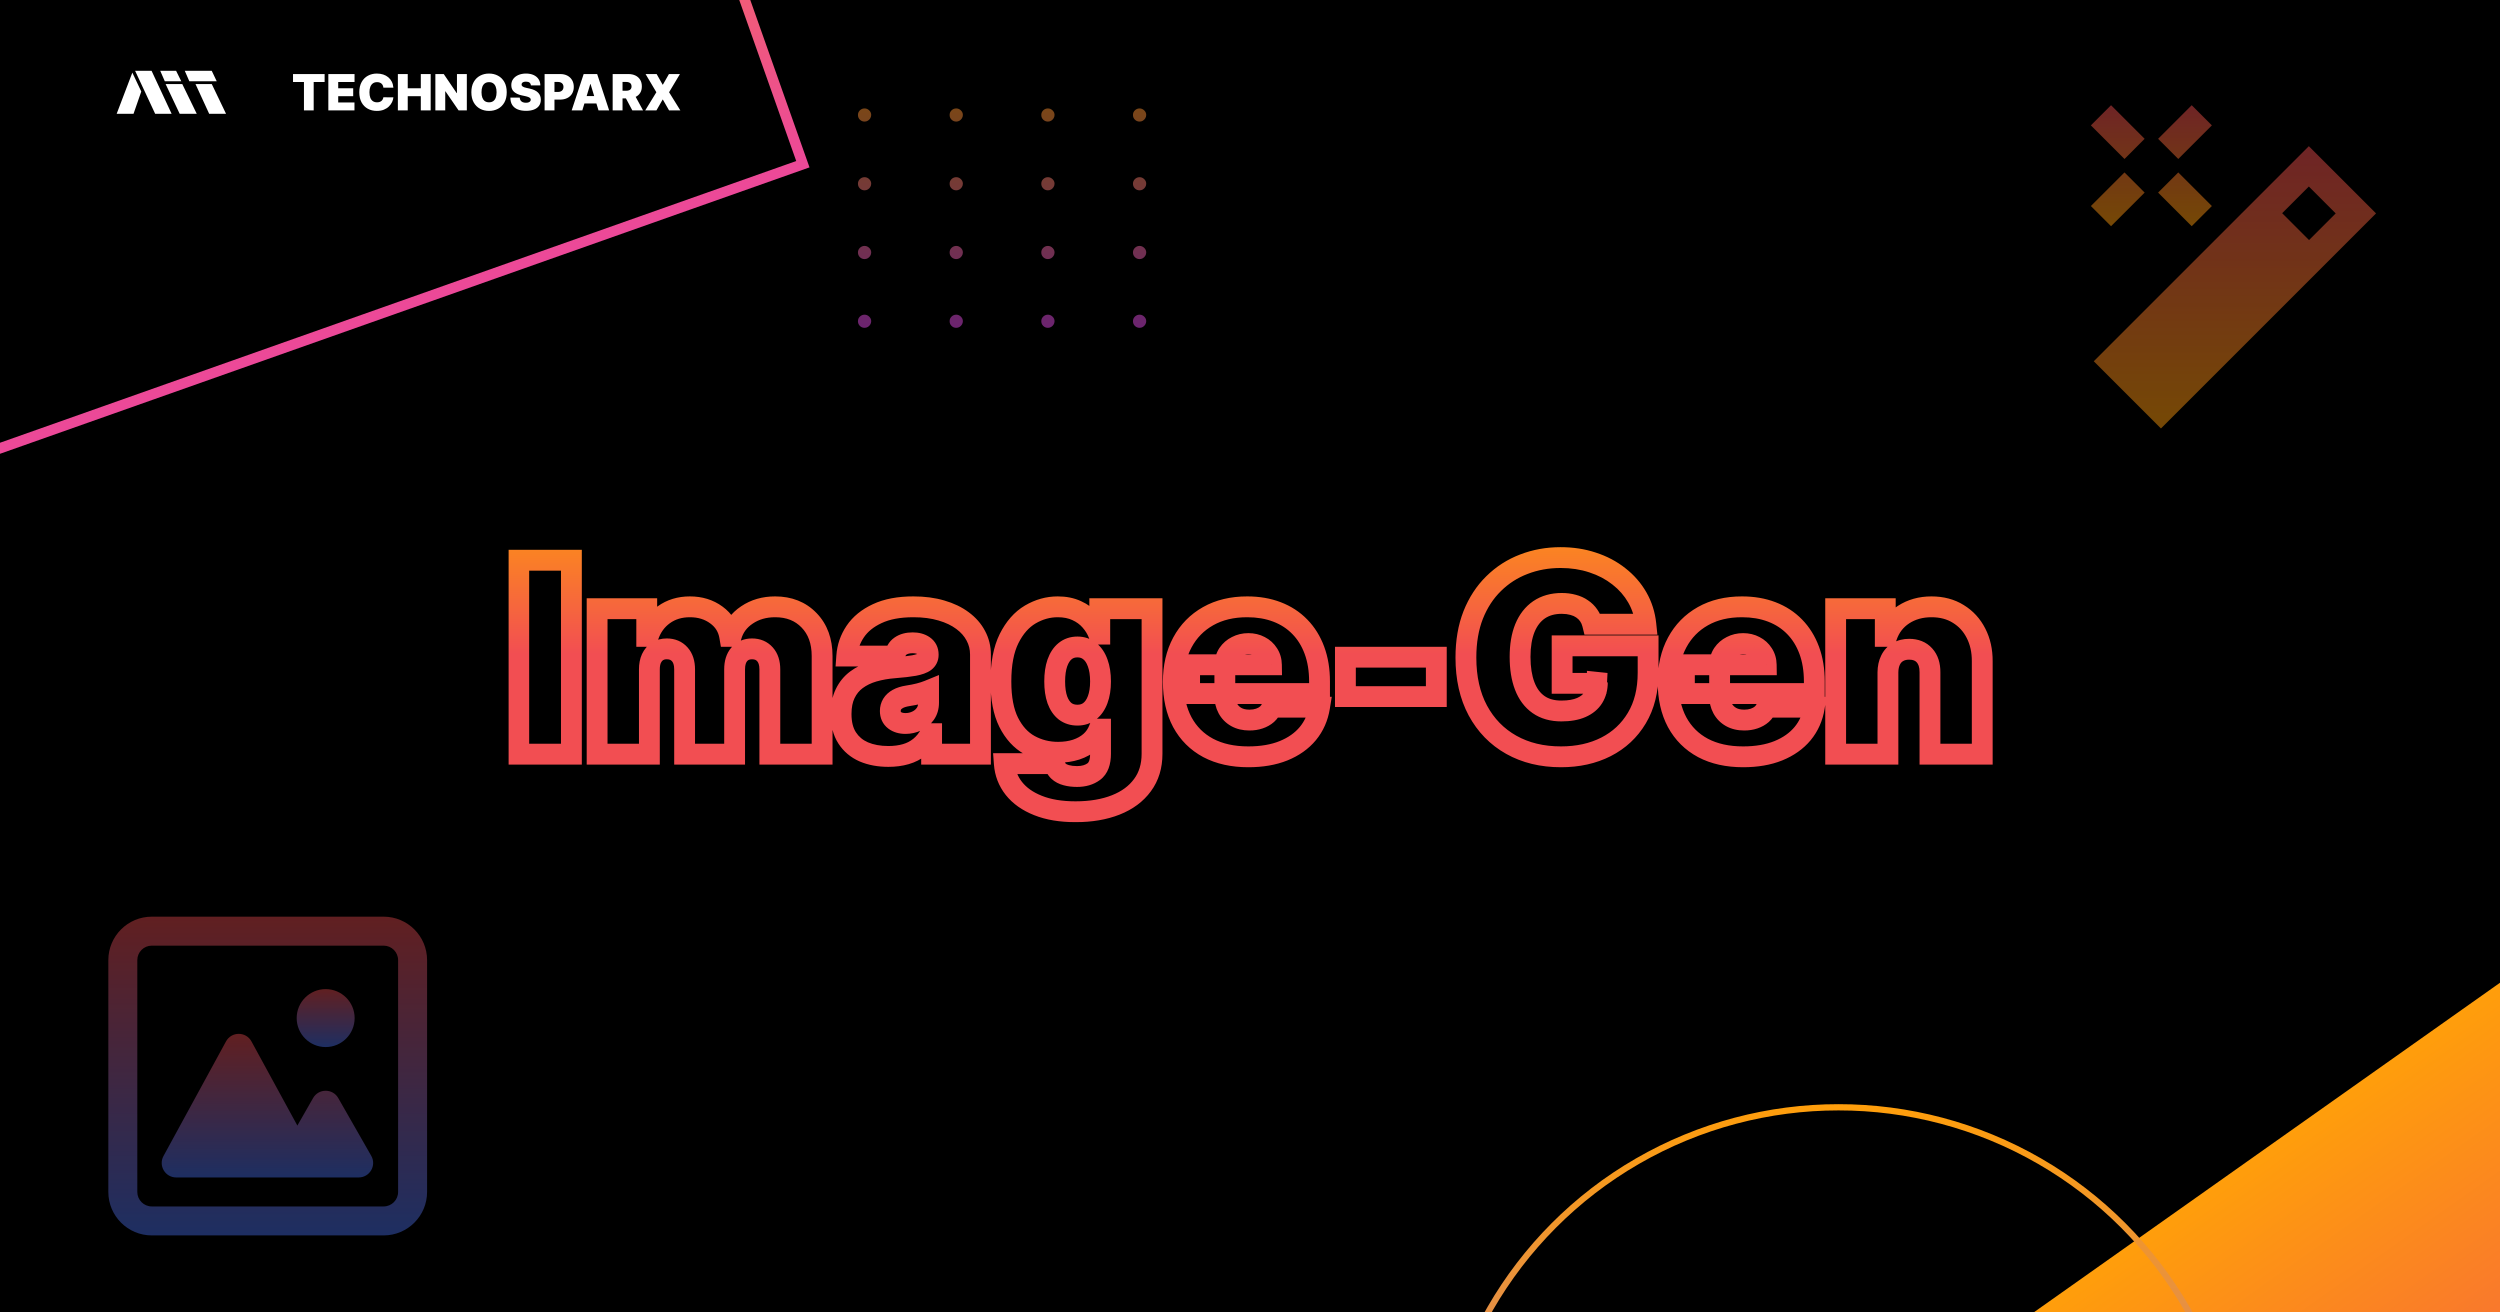 <svg width="1200" height="630" viewBox="0 0 1200 630" fill="none" xmlns="http://www.w3.org/2000/svg">
<rect x="0" y="0" width="1200" height="630" fill="#333333" stroke="none"/>
<g clip-path="url(#clip0_148_436)">
<rect width="1200" height="630" fill="black"/>
<rect x="-427.809" y="-32.484" width="729.486" height="376.173" transform="rotate(-19.485 -427.809 -32.484)" stroke="url(#paint0_linear_148_436)" stroke-width="5"/>
<rect x="883" y="695.827" width="580" height="273.616" transform="rotate(-35.26 883 695.827)" fill="url(#paint1_linear_148_436)"/>
<circle cx="882.5" cy="724.5" r="193" stroke="url(#paint2_linear_148_436)" stroke-width="3"/>
<path opacity="0.49" d="M415 58.364C414.121 58.364 413.367 58.057 412.739 57.443C412.117 56.822 411.811 56.068 411.818 55.182C411.811 54.318 412.117 53.58 412.739 52.966C413.367 52.352 414.121 52.045 415 52.045C415.833 52.045 416.568 52.352 417.205 52.966C417.848 53.58 418.174 54.318 418.182 55.182C418.174 55.773 418.019 56.311 417.716 56.795C417.42 57.273 417.034 57.655 416.557 57.943C416.08 58.224 415.561 58.364 415 58.364ZM459.003 58.364C458.124 58.364 457.37 58.057 456.741 57.443C456.12 56.822 455.813 56.068 455.821 55.182C455.813 54.318 456.12 53.58 456.741 52.966C457.37 52.352 458.124 52.045 459.003 52.045C459.836 52.045 460.571 52.352 461.207 52.966C461.851 53.58 462.177 54.318 462.184 55.182C462.177 55.773 462.021 56.311 461.718 56.795C461.423 57.273 461.037 57.655 460.559 57.943C460.082 58.224 459.563 58.364 459.003 58.364ZM503.005 58.364C502.126 58.364 501.372 58.057 500.744 57.443C500.122 56.822 499.816 56.068 499.823 55.182C499.816 54.318 500.122 53.58 500.744 52.966C501.372 52.352 502.126 52.045 503.005 52.045C503.838 52.045 504.573 52.352 505.21 52.966C505.853 53.58 506.179 54.318 506.187 55.182C506.179 55.773 506.024 56.311 505.721 56.795C505.425 57.273 505.039 57.655 504.562 57.943C504.085 58.224 503.566 58.364 503.005 58.364ZM547.008 58.364C546.129 58.364 545.375 58.057 544.746 57.443C544.125 56.822 543.818 56.068 543.826 55.182C543.818 54.318 544.125 53.58 544.746 52.966C545.375 52.352 546.129 52.045 547.008 52.045C547.841 52.045 548.576 52.352 549.212 52.966C549.856 53.58 550.182 54.318 550.189 55.182C550.182 55.773 550.026 56.311 549.723 56.795C549.428 57.273 549.042 57.655 548.564 57.943C548.087 58.224 547.568 58.364 547.008 58.364ZM415 91.364C414.121 91.364 413.367 91.057 412.739 90.443C412.117 89.822 411.811 89.068 411.818 88.182C411.811 87.318 412.117 86.579 412.739 85.966C413.367 85.352 414.121 85.046 415 85.046C415.833 85.046 416.568 85.352 417.205 85.966C417.848 86.579 418.174 87.318 418.182 88.182C418.174 88.773 418.019 89.311 417.716 89.796C417.42 90.273 417.034 90.655 416.557 90.943C416.08 91.224 415.561 91.364 415 91.364ZM459.003 91.364C458.124 91.364 457.37 91.057 456.741 90.443C456.12 89.822 455.813 89.068 455.821 88.182C455.813 87.318 456.12 86.579 456.741 85.966C457.37 85.352 458.124 85.046 459.003 85.046C459.836 85.046 460.571 85.352 461.207 85.966C461.851 86.579 462.177 87.318 462.184 88.182C462.177 88.773 462.021 89.311 461.718 89.796C461.423 90.273 461.037 90.655 460.559 90.943C460.082 91.224 459.563 91.364 459.003 91.364ZM503.005 91.364C502.126 91.364 501.372 91.057 500.744 90.443C500.122 89.822 499.816 89.068 499.823 88.182C499.816 87.318 500.122 86.579 500.744 85.966C501.372 85.352 502.126 85.046 503.005 85.046C503.838 85.046 504.573 85.352 505.21 85.966C505.853 86.579 506.179 87.318 506.187 88.182C506.179 88.773 506.024 89.311 505.721 89.796C505.425 90.273 505.039 90.655 504.562 90.943C504.085 91.224 503.566 91.364 503.005 91.364ZM547.008 91.364C546.129 91.364 545.375 91.057 544.746 90.443C544.125 89.822 543.818 89.068 543.826 88.182C543.818 87.318 544.125 86.579 544.746 85.966C545.375 85.352 546.129 85.046 547.008 85.046C547.841 85.046 548.576 85.352 549.212 85.966C549.856 86.579 550.182 87.318 550.189 88.182C550.182 88.773 550.026 89.311 549.723 89.796C549.428 90.273 549.042 90.655 548.564 90.943C548.087 91.224 547.568 91.364 547.008 91.364ZM415 124.364C414.121 124.364 413.367 124.057 412.739 123.443C412.117 122.822 411.811 122.068 411.818 121.182C411.811 120.318 412.117 119.58 412.739 118.966C413.367 118.352 414.121 118.045 415 118.045C415.833 118.045 416.568 118.352 417.205 118.966C417.848 119.58 418.174 120.318 418.182 121.182C418.174 121.773 418.019 122.311 417.716 122.795C417.42 123.273 417.034 123.655 416.557 123.943C416.08 124.223 415.561 124.364 415 124.364ZM459.003 124.364C458.124 124.364 457.37 124.057 456.741 123.443C456.12 122.822 455.813 122.068 455.821 121.182C455.813 120.318 456.12 119.58 456.741 118.966C457.37 118.352 458.124 118.045 459.003 118.045C459.836 118.045 460.571 118.352 461.207 118.966C461.851 119.58 462.177 120.318 462.184 121.182C462.177 121.773 462.021 122.311 461.718 122.795C461.423 123.273 461.037 123.655 460.559 123.943C460.082 124.223 459.563 124.364 459.003 124.364ZM503.005 124.364C502.126 124.364 501.372 124.057 500.744 123.443C500.122 122.822 499.816 122.068 499.823 121.182C499.816 120.318 500.122 119.58 500.744 118.966C501.372 118.352 502.126 118.045 503.005 118.045C503.838 118.045 504.573 118.352 505.21 118.966C505.853 119.58 506.179 120.318 506.187 121.182C506.179 121.773 506.024 122.311 505.721 122.795C505.425 123.273 505.039 123.655 504.562 123.943C504.085 124.223 503.566 124.364 503.005 124.364ZM547.008 124.364C546.129 124.364 545.375 124.057 544.746 123.443C544.125 122.822 543.818 122.068 543.826 121.182C543.818 120.318 544.125 119.58 544.746 118.966C545.375 118.352 546.129 118.045 547.008 118.045C547.841 118.045 548.576 118.352 549.212 118.966C549.856 119.58 550.182 120.318 550.189 121.182C550.182 121.773 550.026 122.311 549.723 122.795C549.428 123.273 549.042 123.655 548.564 123.943C548.087 124.223 547.568 124.364 547.008 124.364ZM415 157.364C414.121 157.364 413.367 157.057 412.739 156.443C412.117 155.822 411.811 155.068 411.818 154.182C411.811 153.318 412.117 152.58 412.739 151.966C413.367 151.352 414.121 151.045 415 151.045C415.833 151.045 416.568 151.352 417.205 151.966C417.848 152.58 418.174 153.318 418.182 154.182C418.174 154.773 418.019 155.311 417.716 155.795C417.42 156.273 417.034 156.655 416.557 156.943C416.08 157.223 415.561 157.364 415 157.364ZM459.003 157.364C458.124 157.364 457.37 157.057 456.741 156.443C456.12 155.822 455.813 155.068 455.821 154.182C455.813 153.318 456.12 152.58 456.741 151.966C457.37 151.352 458.124 151.045 459.003 151.045C459.836 151.045 460.571 151.352 461.207 151.966C461.851 152.58 462.177 153.318 462.184 154.182C462.177 154.773 462.021 155.311 461.718 155.795C461.423 156.273 461.037 156.655 460.559 156.943C460.082 157.223 459.563 157.364 459.003 157.364ZM503.005 157.364C502.126 157.364 501.372 157.057 500.744 156.443C500.122 155.822 499.816 155.068 499.823 154.182C499.816 153.318 500.122 152.58 500.744 151.966C501.372 151.352 502.126 151.045 503.005 151.045C503.838 151.045 504.573 151.352 505.21 151.966C505.853 152.58 506.179 153.318 506.187 154.182C506.179 154.773 506.024 155.311 505.721 155.795C505.425 156.273 505.039 156.655 504.562 156.943C504.085 157.223 503.566 157.364 503.005 157.364ZM547.008 157.364C546.129 157.364 545.375 157.057 544.746 156.443C544.125 155.822 543.818 155.068 543.826 154.182C543.818 153.318 544.125 152.58 544.746 151.966C545.375 151.352 546.129 151.045 547.008 151.045C547.841 151.045 548.576 151.352 549.212 151.966C549.856 152.58 550.182 153.318 550.189 154.182C550.182 154.773 550.026 155.311 549.723 155.795C549.428 156.273 549.042 156.655 548.564 156.943C548.087 157.223 547.568 157.364 547.008 157.364Z" fill="url(#paint3_linear_148_436)"/>
<mask id="path-5-outside-1_148_436" maskUnits="userSpaceOnUse" x="244" y="262" width="713" height="133" fill="black">
<rect fill="white" x="244" y="262" width="713" height="133"/>
<path d="M274.273 268.909V362H249V268.909H274.273ZM286.614 362V292.182H310.432V305.455H311.159C312.614 301.091 315.098 297.636 318.614 295.091C322.129 292.545 326.311 291.273 331.159 291.273C336.068 291.273 340.295 292.576 343.841 295.182C347.386 297.758 349.523 301.182 350.25 305.455H350.977C352.159 301.182 354.674 297.758 358.523 295.182C362.371 292.576 366.886 291.273 372.068 291.273C378.765 291.273 384.189 293.424 388.341 297.727C392.523 302.03 394.614 307.758 394.614 314.909V362H369.523V321.273C369.523 318.212 368.75 315.818 367.205 314.091C365.659 312.333 363.583 311.455 360.977 311.455C358.402 311.455 356.356 312.333 354.841 314.091C353.356 315.818 352.614 318.212 352.614 321.273V362H328.614V321.273C328.614 318.212 327.841 315.818 326.295 314.091C324.75 312.333 322.674 311.455 320.068 311.455C318.341 311.455 316.856 311.848 315.614 312.636C314.371 313.424 313.402 314.561 312.705 316.045C312.038 317.5 311.705 319.242 311.705 321.273V362H286.614ZM426.443 363.091C421.989 363.091 418.049 362.364 414.625 360.909C411.231 359.424 408.564 357.182 406.625 354.182C404.686 351.182 403.716 347.364 403.716 342.727C403.716 338.909 404.367 335.652 405.67 332.955C406.973 330.227 408.792 328 411.125 326.273C413.458 324.545 416.17 323.227 419.261 322.318C422.383 321.409 425.746 320.818 429.352 320.545C433.261 320.242 436.398 319.879 438.761 319.455C441.155 319 442.883 318.379 443.943 317.591C445.004 316.773 445.534 315.697 445.534 314.364V314.182C445.534 312.364 444.837 310.97 443.443 310C442.049 309.03 440.261 308.545 438.08 308.545C435.686 308.545 433.731 309.076 432.216 310.136C430.731 311.167 429.837 312.758 429.534 314.909H406.443C406.746 310.667 408.095 306.758 410.489 303.182C412.913 299.576 416.443 296.697 421.08 294.545C425.716 292.364 431.504 291.273 438.443 291.273C443.443 291.273 447.928 291.864 451.898 293.045C455.867 294.197 459.246 295.818 462.034 297.909C464.822 299.97 466.943 302.394 468.398 305.182C469.883 307.939 470.625 310.939 470.625 314.182V362H447.17V352.182H446.625C445.231 354.788 443.534 356.894 441.534 358.5C439.564 360.106 437.307 361.273 434.761 362C432.246 362.727 429.473 363.091 426.443 363.091ZM434.625 347.273C436.534 347.273 438.322 346.879 439.989 346.091C441.686 345.303 443.064 344.167 444.125 342.682C445.186 341.197 445.716 339.394 445.716 337.273V331.455C445.049 331.727 444.337 331.985 443.58 332.227C442.852 332.47 442.064 332.697 441.216 332.909C440.398 333.121 439.519 333.318 438.58 333.5C437.67 333.682 436.716 333.848 435.716 334C433.777 334.303 432.186 334.803 430.943 335.5C429.731 336.167 428.822 337 428.216 338C427.64 338.97 427.352 340.061 427.352 341.273C427.352 343.212 428.034 344.697 429.398 345.727C430.761 346.758 432.504 347.273 434.625 347.273ZM516.25 389.636C509.25 389.636 503.25 388.636 498.25 386.636C493.28 384.667 489.417 381.939 486.659 378.455C483.932 375 482.402 371.03 482.068 366.545H506.25C506.492 368.03 507.098 369.227 508.068 370.136C509.038 371.045 510.28 371.697 511.795 372.091C513.341 372.515 515.068 372.727 516.977 372.727C520.22 372.727 522.902 371.939 525.023 370.364C527.174 368.788 528.25 365.939 528.25 361.818V350H527.523C526.614 352.364 525.22 354.379 523.341 356.045C521.462 357.682 519.205 358.939 516.568 359.818C513.932 360.667 511.038 361.091 507.886 361.091C502.917 361.091 498.341 359.939 494.159 357.636C490.008 355.333 486.674 351.682 484.159 346.682C481.674 341.682 480.432 335.152 480.432 327.091C480.432 318.667 481.735 311.818 484.341 306.545C486.977 301.273 490.371 297.409 494.523 294.955C498.705 292.5 503.098 291.273 507.705 291.273C511.159 291.273 514.189 291.879 516.795 293.091C519.402 294.273 521.583 295.864 523.341 297.864C525.098 299.833 526.432 302 527.341 304.364H527.886V292.182H552.977V361.818C552.977 367.727 551.447 372.742 548.386 376.864C545.356 381.015 541.083 384.182 535.568 386.364C530.053 388.545 523.614 389.636 516.25 389.636ZM517.159 343.273C519.462 343.273 521.432 342.636 523.068 341.364C524.735 340.061 526.008 338.212 526.886 335.818C527.795 333.394 528.25 330.485 528.25 327.091C528.25 323.636 527.795 320.682 526.886 318.227C526.008 315.742 524.735 313.848 523.068 312.545C521.432 311.212 519.462 310.545 517.159 310.545C514.856 310.545 512.886 311.212 511.25 312.545C509.644 313.848 508.402 315.742 507.523 318.227C506.674 320.682 506.25 323.636 506.25 327.091C506.25 330.545 506.674 333.485 507.523 335.909C508.402 338.303 509.644 340.136 511.25 341.409C512.886 342.652 514.856 343.273 517.159 343.273ZM599.193 363.273C591.739 363.273 585.314 361.848 579.92 359C574.557 356.121 570.42 352 567.511 346.636C564.633 341.242 563.193 334.788 563.193 327.273C563.193 320.061 564.648 313.758 567.557 308.364C570.466 302.97 574.572 298.773 579.875 295.773C585.178 292.773 591.436 291.273 598.648 291.273C603.92 291.273 608.693 292.091 612.966 293.727C617.239 295.364 620.89 297.742 623.92 300.864C626.951 303.955 629.284 307.712 630.92 312.136C632.557 316.561 633.375 321.545 633.375 327.091V332.909H571.011V319.091H610.284C610.254 317.091 609.739 315.333 608.739 313.818C607.769 312.273 606.451 311.076 604.784 310.227C603.148 309.348 601.284 308.909 599.193 308.909C597.163 308.909 595.299 309.348 593.602 310.227C591.905 311.076 590.542 312.258 589.511 313.773C588.511 315.288 587.981 317.061 587.92 319.091V334C587.92 336.242 588.39 338.242 589.33 340C590.269 341.758 591.617 343.136 593.375 344.136C595.133 345.136 597.254 345.636 599.739 345.636C601.466 345.636 603.042 345.394 604.466 344.909C605.92 344.424 607.163 343.727 608.193 342.818C609.223 341.879 609.981 340.758 610.466 339.455H633.375C632.587 344.303 630.723 348.515 627.784 352.091C624.845 355.636 620.951 358.394 616.102 360.364C611.284 362.303 605.648 363.273 599.193 363.273ZM689.432 315.455V334.364H645.795V315.455H689.432ZM764.455 299.636C764.061 298.03 763.439 296.621 762.591 295.409C761.742 294.167 760.682 293.121 759.409 292.273C758.167 291.394 756.712 290.742 755.045 290.318C753.409 289.864 751.606 289.636 749.636 289.636C745.394 289.636 741.773 290.652 738.773 292.682C735.803 294.712 733.53 297.636 731.955 301.455C730.409 305.273 729.636 309.879 729.636 315.273C729.636 320.727 730.379 325.394 731.864 329.273C733.348 333.152 735.561 336.121 738.5 338.182C741.439 340.242 745.091 341.273 749.455 341.273C753.303 341.273 756.5 340.712 759.045 339.591C761.621 338.47 763.545 336.879 764.818 334.818C766.091 332.758 766.727 330.333 766.727 327.545L771.091 328H749.818V310H791.091V322.909C791.091 331.394 789.288 338.652 785.682 344.682C782.106 350.682 777.167 355.288 770.864 358.5C764.591 361.682 757.394 363.273 749.273 363.273C740.212 363.273 732.258 361.348 725.409 357.5C718.561 353.652 713.212 348.167 709.364 341.045C705.545 333.924 703.636 325.455 703.636 315.636C703.636 307.939 704.803 301.121 707.136 295.182C709.5 289.242 712.773 284.227 716.955 280.136C721.136 276.015 725.97 272.909 731.455 270.818C736.939 268.697 742.818 267.636 749.091 267.636C754.606 267.636 759.727 268.424 764.455 270C769.212 271.545 773.409 273.758 777.045 276.636C780.712 279.485 783.667 282.864 785.909 286.773C788.152 290.682 789.515 294.97 790 299.636H764.455ZM836.693 363.273C829.239 363.273 822.814 361.848 817.42 359C812.057 356.121 807.92 352 805.011 346.636C802.133 341.242 800.693 334.788 800.693 327.273C800.693 320.061 802.148 313.758 805.057 308.364C807.966 302.97 812.072 298.773 817.375 295.773C822.678 292.773 828.936 291.273 836.148 291.273C841.42 291.273 846.193 292.091 850.466 293.727C854.739 295.364 858.39 297.742 861.42 300.864C864.451 303.955 866.784 307.712 868.42 312.136C870.057 316.561 870.875 321.545 870.875 327.091V332.909H808.511V319.091H847.784C847.754 317.091 847.239 315.333 846.239 313.818C845.269 312.273 843.951 311.076 842.284 310.227C840.648 309.348 838.784 308.909 836.693 308.909C834.663 308.909 832.799 309.348 831.102 310.227C829.405 311.076 828.042 312.258 827.011 313.773C826.011 315.288 825.481 317.061 825.42 319.091V334C825.42 336.242 825.89 338.242 826.83 340C827.769 341.758 829.117 343.136 830.875 344.136C832.633 345.136 834.754 345.636 837.239 345.636C838.966 345.636 840.542 345.394 841.966 344.909C843.42 344.424 844.663 343.727 845.693 342.818C846.723 341.879 847.481 340.758 847.966 339.455H870.875C870.087 344.303 868.223 348.515 865.284 352.091C862.345 355.636 858.451 358.394 853.602 360.364C848.784 362.303 843.148 363.273 836.693 363.273ZM906.205 322.727V362H881.114V292.182H904.932V305.455H905.659C907.174 301.03 909.841 297.561 913.659 295.045C917.508 292.53 921.992 291.273 927.114 291.273C932.053 291.273 936.341 292.409 939.977 294.682C943.644 296.924 946.477 300.015 948.477 303.955C950.508 307.894 951.508 312.394 951.477 317.455V362H926.386V322.727C926.417 319.273 925.538 316.561 923.75 314.591C921.992 312.621 919.538 311.636 916.386 311.636C914.326 311.636 912.523 312.091 910.977 313C909.462 313.879 908.295 315.152 907.477 316.818C906.659 318.455 906.235 320.424 906.205 322.727Z"/>
</mask>
<path d="M274.273 268.909H279.273V263.909H274.273V268.909ZM274.273 362V367H279.273V362H274.273ZM249 362H244V367H249V362ZM249 268.909V263.909H244V268.909H249ZM269.273 268.909V362H279.273V268.909H269.273ZM274.273 357H249V367H274.273V357ZM254 362V268.909H244V362H254ZM249 273.909H274.273V263.909H249V273.909ZM286.614 362H281.614V367H286.614V362ZM286.614 292.182V287.182H281.614V292.182H286.614ZM310.432 292.182H315.432V287.182H310.432V292.182ZM310.432 305.455H305.432V310.455H310.432V305.455ZM311.159 305.455V310.455H314.763L315.903 307.036L311.159 305.455ZM318.614 295.091L315.681 291.041L315.681 291.041L318.614 295.091ZM343.841 295.182L340.88 299.211L340.891 299.219L340.902 299.227L343.841 295.182ZM350.25 305.455L345.321 306.294L346.029 310.455H350.25V305.455ZM350.977 305.455V310.455H354.782L355.796 306.787L350.977 305.455ZM358.523 295.182L361.304 299.337L361.315 299.329L361.326 299.322L358.523 295.182ZM388.341 297.727L384.743 301.199L384.749 301.205L384.755 301.212L388.341 297.727ZM394.614 362V367H399.614V362H394.614ZM369.523 362H364.523V367H369.523V362ZM367.205 314.091L363.45 317.393L363.464 317.409L363.478 317.425L367.205 314.091ZM354.841 314.091L351.054 310.826L351.049 310.831L354.841 314.091ZM352.614 362V367H357.614V362H352.614ZM328.614 362H323.614V367H328.614V362ZM326.295 314.091L322.541 317.393L322.555 317.409L322.569 317.425L326.295 314.091ZM315.614 312.636L318.291 316.859L318.291 316.859L315.614 312.636ZM312.705 316.045L308.178 313.921L308.169 313.942L308.159 313.962L312.705 316.045ZM311.705 362V367H316.705V362H311.705ZM291.614 362V292.182H281.614V362H291.614ZM286.614 297.182H310.432V287.182H286.614V297.182ZM305.432 292.182V305.455H315.432V292.182H305.432ZM310.432 310.455H311.159V300.455H310.432V310.455ZM315.903 307.036C317.047 303.601 318.93 301.035 321.546 299.141L315.681 291.041C311.267 294.238 308.18 298.581 306.416 303.873L315.903 307.036ZM321.546 299.141C324.109 297.285 327.235 296.273 331.159 296.273V286.273C325.387 286.273 320.148 287.806 315.681 291.041L321.546 299.141ZM331.159 296.273C335.132 296.273 338.291 297.308 340.88 299.211L346.802 291.153C342.3 287.844 337.004 286.273 331.159 286.273V296.273ZM340.902 299.227C343.404 301.045 344.816 303.324 345.321 306.294L355.179 304.616C354.23 299.039 351.369 294.471 346.78 291.137L340.902 299.227ZM350.25 310.455H350.977V300.455H350.25V310.455ZM355.796 306.787C356.644 303.724 358.402 301.279 361.304 299.337L355.742 291.027C350.946 294.236 347.675 298.639 346.158 304.122L355.796 306.787ZM361.326 299.322C364.254 297.34 367.766 296.273 372.068 296.273V286.273C366.006 286.273 360.489 287.812 355.719 291.042L361.326 299.322ZM372.068 296.273C377.587 296.273 381.651 297.994 384.743 301.199L391.939 294.256C386.728 288.854 379.943 286.273 372.068 286.273V296.273ZM384.755 301.212C387.86 304.407 389.614 308.792 389.614 314.909H399.614C399.614 306.723 397.186 299.654 391.927 294.243L384.755 301.212ZM389.614 314.909V362H399.614V314.909H389.614ZM394.614 357H369.523V367H394.614V357ZM374.523 362V321.273H364.523V362H374.523ZM374.523 321.273C374.523 317.384 373.53 313.662 370.931 310.757L363.478 317.425C363.97 317.974 364.523 319.04 364.523 321.273H374.523ZM370.959 310.789C368.35 307.822 364.838 306.455 360.977 306.455V316.455C362.328 316.455 362.968 316.844 363.45 317.393L370.959 310.789ZM360.977 306.455C357.127 306.455 353.63 307.838 351.054 310.826L358.628 317.356C359.082 316.829 359.677 316.455 360.977 316.455V306.455ZM351.049 310.831C348.552 313.737 347.614 317.43 347.614 321.273H357.614C357.614 318.994 358.161 317.899 358.632 317.35L351.049 310.831ZM347.614 321.273V362H357.614V321.273H347.614ZM352.614 357H328.614V367H352.614V357ZM333.614 362V321.273H323.614V362H333.614ZM333.614 321.273C333.614 317.384 332.621 313.662 330.022 310.757L322.569 317.425C323.061 317.974 323.614 319.04 323.614 321.273H333.614ZM330.05 310.789C327.441 307.822 323.929 306.455 320.068 306.455V316.455C321.419 316.455 322.059 316.844 322.541 317.393L330.05 310.789ZM320.068 306.455C317.56 306.455 315.11 307.035 312.936 308.414L318.291 316.859C318.602 316.662 319.121 316.455 320.068 316.455V306.455ZM312.936 308.414C310.8 309.768 309.231 311.677 308.178 313.921L317.231 318.17C317.572 317.444 317.942 317.08 318.291 316.859L312.936 308.414ZM308.159 313.962C307.124 316.221 306.705 318.71 306.705 321.273H316.705C316.705 319.775 316.952 318.779 317.25 318.129L308.159 313.962ZM306.705 321.273V362H316.705V321.273H306.705ZM311.705 357H286.614V367H311.705V357ZM414.625 360.909L412.621 365.49L412.645 365.501L412.67 365.511L414.625 360.909ZM406.625 354.182L402.426 356.896L402.426 356.896L406.625 354.182ZM405.67 332.955L410.173 335.13L410.177 335.12L410.182 335.11L405.67 332.955ZM411.125 326.273L414.1 330.291L414.1 330.291L411.125 326.273ZM419.261 322.318L417.863 317.518L417.851 317.521L419.261 322.318ZM429.352 320.545L429.729 325.531L429.739 325.53L429.352 320.545ZM438.761 319.455L439.645 324.376L439.669 324.371L439.694 324.367L438.761 319.455ZM443.943 317.591L446.925 321.605L446.961 321.578L446.997 321.55L443.943 317.591ZM443.443 310L440.588 314.105L440.588 314.105L443.443 310ZM432.216 310.136L435.066 314.244L435.075 314.238L435.083 314.233L432.216 310.136ZM429.534 314.909V319.909H433.879L434.485 315.606L429.534 314.909ZM406.443 314.909L401.456 314.553L401.073 319.909H406.443V314.909ZM410.489 303.182L406.339 300.392L406.334 300.4L410.489 303.182ZM421.08 294.545L423.184 299.081L423.196 299.075L423.209 299.07L421.08 294.545ZM451.898 293.045L450.471 297.838L450.488 297.843L450.505 297.848L451.898 293.045ZM462.034 297.909L459.034 301.909L459.048 301.92L459.062 301.93L462.034 297.909ZM468.398 305.182L463.965 307.495L463.98 307.524L463.995 307.552L468.398 305.182ZM470.625 362V367H475.625V362H470.625ZM447.17 362H442.17V367H447.17V362ZM447.17 352.182H452.17V347.182H447.17V352.182ZM446.625 352.182V347.182H443.629L442.216 349.824L446.625 352.182ZM441.534 358.5L438.403 354.601L438.389 354.613L438.374 354.625L441.534 358.5ZM434.761 362L433.388 357.192L433.38 357.195L433.372 357.197L434.761 362ZM439.989 346.091L437.883 341.556L437.867 341.563L437.852 341.571L439.989 346.091ZM444.125 342.682L440.056 339.776L440.056 339.776L444.125 342.682ZM445.716 331.455H450.716V324.007L443.823 326.827L445.716 331.455ZM443.58 332.227L442.056 327.465L442.027 327.474L441.998 327.484L443.58 332.227ZM441.216 332.909L440.003 328.058L439.982 328.064L439.961 328.069L441.216 332.909ZM438.58 333.5L437.629 328.591L437.614 328.594L437.599 328.597L438.58 333.5ZM435.716 334L434.967 329.056L434.955 329.058L434.944 329.06L435.716 334ZM430.943 335.5L433.353 339.881L433.371 339.871L433.389 339.861L430.943 335.5ZM428.216 338L423.94 335.408L423.928 335.428L423.917 335.447L428.216 338ZM429.398 345.727L432.412 341.738L432.412 341.738L429.398 345.727ZM426.443 358.091C422.53 358.091 419.276 357.453 416.58 356.307L412.67 365.511C416.822 367.275 421.447 368.091 426.443 368.091V358.091ZM416.629 356.328C414.099 355.221 412.21 353.612 410.824 351.467L402.426 356.896C404.919 360.752 408.363 363.627 412.621 365.49L416.629 356.328ZM410.824 351.467C409.542 349.485 408.716 346.683 408.716 342.727H398.716C398.716 348.044 399.829 352.879 402.426 356.896L410.824 351.467ZM408.716 342.727C408.716 339.462 409.274 336.988 410.173 335.13L401.168 330.779C399.46 334.315 398.716 338.356 398.716 342.727H408.716ZM410.182 335.11C411.148 333.089 412.451 331.512 414.1 330.291L408.15 322.254C405.133 324.488 402.799 327.366 401.159 330.799L410.182 335.11ZM414.1 330.291C415.913 328.95 418.083 327.877 420.672 327.115L417.851 317.521C414.258 318.578 411.004 320.141 408.15 322.254L414.1 330.291ZM420.66 327.119C423.413 326.317 426.431 325.781 429.729 325.531L428.975 315.56C425.061 315.856 421.352 316.501 417.863 317.518L420.66 327.119ZM429.739 325.53C433.725 325.222 437.047 324.842 439.645 324.376L437.878 314.533C435.749 314.915 432.798 315.263 428.966 315.56L429.739 325.53ZM439.694 324.367C442.306 323.871 444.94 323.079 446.925 321.605L440.962 313.577C440.962 313.577 440.906 313.618 440.767 313.688C440.63 313.758 440.432 313.845 440.16 313.943C439.609 314.141 438.846 314.349 437.829 314.542L439.694 324.367ZM446.997 321.55C449.278 319.79 450.534 317.255 450.534 314.364H440.534C440.534 314.364 440.534 314.32 440.552 314.24C440.569 314.159 440.601 314.062 440.652 313.96C440.702 313.857 440.759 313.774 440.811 313.713C440.861 313.653 440.894 313.629 440.889 313.632L446.997 321.55ZM450.534 314.364V314.182H440.534V314.364H450.534ZM450.534 314.182C450.534 310.863 449.144 307.875 446.299 305.895L440.588 314.105C440.634 314.137 440.635 314.144 440.613 314.12C440.603 314.108 440.59 314.092 440.576 314.071C440.562 314.051 440.55 314.03 440.539 314.009C440.529 313.988 440.522 313.971 440.519 313.961C440.515 313.95 440.515 313.949 440.517 313.958C440.521 313.977 440.534 314.047 440.534 314.182H450.534ZM446.299 305.895C443.856 304.197 440.992 303.545 438.08 303.545V313.545C439.531 313.545 440.242 313.864 440.588 314.105L446.299 305.895ZM438.08 303.545C434.96 303.545 431.921 304.24 429.349 306.04L435.083 314.233C435.541 313.912 436.411 313.545 438.08 313.545V303.545ZM429.366 306.028C426.507 308.012 425.038 310.983 424.583 314.212L434.485 315.606C434.636 314.533 434.955 314.321 435.066 314.244L429.366 306.028ZM429.534 309.909H406.443V319.909H429.534V309.909ZM411.43 315.265C411.671 311.901 412.727 308.826 414.643 305.963L406.334 300.4C403.462 304.689 401.822 309.433 401.456 314.553L411.43 315.265ZM414.638 305.971C416.469 303.248 419.228 300.917 423.184 299.081L418.975 290.01C413.658 292.477 409.357 295.904 406.339 300.392L414.638 305.971ZM423.209 299.07C426.987 297.292 431.993 296.273 438.443 296.273V286.273C431.015 286.273 424.445 287.436 418.951 290.021L423.209 299.07ZM438.443 296.273C443.057 296.273 447.049 296.819 450.471 297.838L453.324 288.253C448.808 286.909 443.83 286.273 438.443 286.273V296.273ZM450.505 297.848C454 298.861 456.81 300.241 459.034 301.909L465.034 293.909C461.683 291.396 457.735 289.532 453.291 288.243L450.505 297.848ZM459.062 301.93C461.303 303.586 462.896 305.446 463.965 307.495L472.831 302.869C470.99 299.342 468.341 296.353 465.006 293.888L459.062 301.93ZM463.995 307.552C465.074 309.555 465.625 311.737 465.625 314.182H475.625C475.625 310.142 474.691 306.324 472.8 302.811L463.995 307.552ZM465.625 314.182V362H475.625V314.182H465.625ZM470.625 357H447.17V367H470.625V357ZM452.17 362V352.182H442.17V362H452.17ZM447.17 347.182H446.625V357.182H447.17V347.182ZM442.216 349.824C441.092 351.925 439.804 353.477 438.403 354.601L444.665 362.399C447.264 360.311 449.37 357.651 451.034 354.54L442.216 349.824ZM438.374 354.625C436.953 355.784 435.308 356.644 433.388 357.192L436.135 366.808C439.305 365.902 442.176 364.428 444.694 362.375L438.374 354.625ZM433.372 357.197C431.373 357.775 429.076 358.091 426.443 358.091V368.091C429.871 368.091 433.119 367.68 436.15 366.803L433.372 357.197ZM434.625 352.273C437.246 352.273 439.767 351.726 442.126 350.611L437.852 341.571C436.877 342.031 435.822 342.273 434.625 342.273V352.273ZM442.094 350.626C444.555 349.484 446.617 347.795 448.194 345.588L440.056 339.776C439.511 340.539 438.817 341.122 437.883 341.556L442.094 350.626ZM448.194 345.588C449.954 343.123 450.716 340.261 450.716 337.273H440.716C440.716 338.527 440.417 339.271 440.056 339.776L448.194 345.588ZM450.716 337.273V331.455H440.716V337.273H450.716ZM443.823 326.827C443.289 327.045 442.701 327.259 442.056 327.465L445.103 336.989C445.973 336.711 446.809 336.409 447.609 336.082L443.823 326.827ZM441.998 327.484C441.408 327.681 440.744 327.873 440.003 328.058L442.429 337.76C443.384 337.521 444.297 337.259 445.161 336.971L441.998 327.484ZM439.961 328.069C439.256 328.252 438.48 328.427 437.629 328.591L439.53 338.409C440.558 338.21 441.54 337.99 442.471 337.749L439.961 328.069ZM437.599 328.597C436.773 328.762 435.896 328.916 434.967 329.056L436.465 338.944C437.536 338.781 438.568 338.601 439.56 338.403L437.599 328.597ZM434.944 329.06C432.623 329.423 430.414 330.064 428.497 331.139L433.389 339.861C433.957 339.542 434.93 339.183 436.488 338.94L434.944 329.06ZM428.534 331.119C426.695 332.13 425.077 333.532 423.94 335.408L432.492 340.592C432.567 340.468 432.768 340.203 433.353 339.881L428.534 331.119ZM423.917 335.447C422.848 337.247 422.352 339.232 422.352 341.273H432.352C432.352 340.889 432.432 340.692 432.515 340.553L423.917 335.447ZM422.352 341.273C422.352 344.538 423.589 347.605 426.384 349.717L432.412 341.738C432.374 341.71 432.371 341.701 432.382 341.715C432.394 341.73 432.404 341.746 432.407 341.754C432.418 341.777 432.352 341.655 432.352 341.273H422.352ZM426.384 349.717C428.807 351.547 431.683 352.273 434.625 352.273V342.273C433.325 342.273 432.716 341.968 432.412 341.738L426.384 349.717ZM498.25 386.636L500.107 381.994L500.1 381.991L500.092 381.988L498.25 386.636ZM486.659 378.455L482.735 381.553L482.738 381.557L486.659 378.455ZM482.068 366.545V361.545H476.683L477.082 366.916L482.068 366.545ZM506.25 366.545L511.185 365.74L510.5 361.545H506.25V366.545ZM508.068 370.136L504.648 373.784L504.648 373.784L508.068 370.136ZM511.795 372.091L513.119 367.269L513.086 367.26L513.054 367.252L511.795 372.091ZM525.023 370.364L522.068 366.33L522.055 366.34L522.041 366.35L525.023 370.364ZM528.25 350H533.25V345H528.25V350ZM527.523 350V345H524.089L522.856 348.205L527.523 350ZM523.341 356.045L526.625 359.816L526.642 359.801L526.659 359.786L523.341 356.045ZM516.568 359.818L518.1 364.578L518.125 364.57L518.149 364.562L516.568 359.818ZM494.159 357.636L491.734 362.009L491.74 362.012L491.747 362.016L494.159 357.636ZM484.159 346.682L479.682 348.907L479.687 348.918L479.692 348.929L484.159 346.682ZM484.341 306.545L479.869 304.309L479.864 304.32L479.859 304.33L484.341 306.545ZM494.523 294.955L491.992 290.642L491.985 290.646L491.978 290.651L494.523 294.955ZM516.795 293.091L514.687 297.625L514.709 297.635L514.73 297.645L516.795 293.091ZM523.341 297.864L519.585 301.164L519.598 301.178L519.61 301.193L523.341 297.864ZM527.341 304.364L522.674 306.159L523.907 309.364H527.341V304.364ZM527.886 304.364V309.364H532.886V304.364H527.886ZM527.886 292.182V287.182H522.886V292.182H527.886ZM552.977 292.182H557.977V287.182H552.977V292.182ZM548.386 376.864L544.372 373.883L544.36 373.899L544.348 373.916L548.386 376.864ZM535.568 386.364L537.408 391.013L537.408 391.013L535.568 386.364ZM523.068 341.364L526.138 345.31L526.148 345.303L523.068 341.364ZM526.886 335.818L522.205 334.063L522.199 334.079L522.193 334.095L526.886 335.818ZM526.886 318.227L522.172 319.894L522.185 319.929L522.198 319.964L526.886 318.227ZM523.068 312.545L519.91 316.422L519.949 316.453L519.989 316.484L523.068 312.545ZM511.25 312.545L514.4 316.428L514.408 316.422L511.25 312.545ZM507.523 318.227L502.809 316.56L502.803 316.577L502.797 316.594L507.523 318.227ZM507.523 335.909L502.803 337.561L502.816 337.597L502.829 337.632L507.523 335.909ZM511.25 341.409L508.145 345.328L508.185 345.36L508.226 345.391L511.25 341.409ZM516.25 384.636C509.705 384.636 504.368 383.699 500.107 381.994L496.393 391.279C502.132 393.574 508.795 394.636 516.25 394.636V384.636ZM500.092 381.988C495.773 380.276 492.692 378.02 490.58 375.352L482.738 381.557C486.142 385.858 490.787 389.057 496.408 391.285L500.092 381.988ZM490.584 375.356C488.489 372.703 487.316 369.688 487.054 366.175L477.082 366.916C477.487 372.373 479.375 377.297 482.735 381.553L490.584 375.356ZM482.068 371.545H506.25V361.545H482.068V371.545ZM501.315 367.351C501.711 369.774 502.769 372.022 504.648 373.784L511.488 366.489C511.428 366.432 511.274 366.287 511.185 365.74L501.315 367.351ZM504.648 373.784C506.328 375.358 508.357 376.363 510.537 376.93L513.054 367.252C512.203 367.031 511.748 366.732 511.488 366.489L504.648 373.784ZM510.472 376.913C512.522 377.475 514.704 377.727 516.977 377.727V367.727C515.433 367.727 514.16 367.555 513.119 367.269L510.472 376.913ZM516.977 377.727C521.045 377.727 524.841 376.728 528.004 374.377L522.041 366.35C520.962 367.151 519.394 367.727 516.977 367.727V377.727ZM527.977 374.397C531.996 371.454 533.25 366.64 533.25 361.818H523.25C523.25 365.239 522.352 366.122 522.068 366.33L527.977 374.397ZM533.25 361.818V350H523.25V361.818H533.25ZM528.25 345H527.523V355H528.25V345ZM522.856 348.205C522.232 349.828 521.298 351.174 520.023 352.305L526.659 359.786C529.142 357.583 530.996 354.899 532.189 351.795L522.856 348.205ZM520.057 352.275C518.73 353.43 517.069 354.381 514.987 355.075L518.149 364.562C521.34 363.498 524.194 361.933 526.625 359.816L520.057 352.275ZM515.036 355.059C512.958 355.728 510.588 356.091 507.886 356.091V366.091C511.487 366.091 514.906 365.606 518.1 364.578L515.036 355.059ZM507.886 356.091C503.724 356.091 499.983 355.136 496.571 353.257L491.747 362.016C496.699 364.743 502.109 366.091 507.886 366.091V356.091ZM496.585 353.264C493.46 351.531 490.772 348.702 488.626 344.435L479.692 348.929C482.576 354.662 486.556 359.136 491.734 362.009L496.585 353.264ZM488.637 344.457C486.613 340.386 485.432 334.698 485.432 327.091H475.432C475.432 335.606 476.735 342.978 479.682 348.907L488.637 344.457ZM485.432 327.091C485.432 319.126 486.672 313.113 488.823 308.761L479.859 304.33C476.797 310.524 475.432 318.208 475.432 327.091H485.432ZM488.813 308.782C491.115 304.177 493.911 301.125 497.067 299.259L491.978 290.651C486.831 293.694 482.839 298.369 479.869 304.309L488.813 308.782ZM497.054 299.267C500.51 297.238 504.036 296.273 507.705 296.273V286.273C502.161 286.273 496.899 287.762 491.992 290.642L497.054 299.267ZM507.705 296.273C510.575 296.273 512.861 296.775 514.687 297.625L518.904 288.557C515.518 286.982 511.743 286.273 507.705 286.273V296.273ZM514.73 297.645C516.739 298.556 518.33 299.736 519.585 301.164L527.097 294.563C524.837 291.991 522.064 289.99 518.86 288.537L514.73 297.645ZM519.61 301.193C520.983 302.731 521.991 304.382 522.674 306.159L532.008 302.569C530.873 299.618 529.214 296.936 527.072 294.535L519.61 301.193ZM527.341 309.364H527.886V299.364H527.341V309.364ZM532.886 304.364V292.182H522.886V304.364H532.886ZM527.886 297.182H552.977V287.182H527.886V297.182ZM547.977 292.182V361.818H557.977V292.182H547.977ZM547.977 361.818C547.977 366.822 546.699 370.75 544.372 373.883L552.4 379.845C556.195 374.735 557.977 368.632 557.977 361.818H547.977ZM544.348 373.916C541.957 377.192 538.503 379.826 533.729 381.714L537.408 391.013C543.664 388.538 548.756 384.839 552.425 379.812L544.348 373.916ZM533.729 381.714C528.922 383.616 523.131 384.636 516.25 384.636V394.636C524.096 394.636 531.184 393.475 537.408 391.013L533.729 381.714ZM517.159 348.273C520.444 348.273 523.526 347.342 526.138 345.31L519.998 337.417C519.337 337.931 518.481 338.273 517.159 338.273V348.273ZM526.148 345.303C528.687 343.318 530.447 340.629 531.58 337.541L522.193 334.095C521.569 335.795 520.783 336.803 519.989 337.425L526.148 345.303ZM531.568 337.574C532.742 334.444 533.25 330.908 533.25 327.091H523.25C523.25 330.062 522.849 332.344 522.205 334.063L531.568 337.574ZM533.25 327.091C533.25 323.222 532.744 319.647 531.575 316.491L522.198 319.964C522.847 321.716 523.25 324.05 523.25 327.091H533.25ZM531.6 316.56C530.482 313.398 528.729 310.625 526.148 308.606L519.989 316.484C520.74 317.072 521.533 318.087 522.172 319.894L531.6 316.56ZM526.227 308.669C523.615 306.541 520.501 305.545 517.159 305.545V315.545C518.423 315.545 519.249 315.883 519.91 316.422L526.227 308.669ZM517.159 305.545C513.817 305.545 510.703 306.541 508.092 308.669L514.408 316.422C515.069 315.883 515.895 315.545 517.159 315.545V305.545ZM508.1 308.663C505.607 310.685 503.912 313.442 502.809 316.56L512.237 319.894C512.891 318.043 513.681 317.012 514.4 316.428L508.1 308.663ZM502.797 316.594C501.718 319.715 501.25 323.253 501.25 327.091H511.25C511.25 324.02 511.63 321.649 512.248 319.861L502.797 316.594ZM501.25 327.091C501.25 330.926 501.717 334.458 502.803 337.561L512.242 334.257C511.631 332.512 511.25 330.164 511.25 327.091H501.25ZM502.829 337.632C503.948 340.68 505.66 343.359 508.145 345.328L514.355 337.49C513.628 336.914 512.855 335.926 512.216 334.186L502.829 337.632ZM508.226 345.391C510.837 347.373 513.903 348.273 517.159 348.273V338.273C515.809 338.273 514.936 337.93 514.274 337.427L508.226 345.391ZM579.92 359L577.556 363.406L577.571 363.414L577.586 363.421L579.92 359ZM567.511 346.636L563.1 348.991L563.108 349.005L563.116 349.02L567.511 346.636ZM567.557 308.364L571.958 310.737L571.958 310.737L567.557 308.364ZM579.875 295.773L582.337 300.125L582.337 300.125L579.875 295.773ZM612.966 293.727L614.754 289.058L614.754 289.058L612.966 293.727ZM623.92 300.864L620.333 304.347L620.342 304.355L620.35 304.364L623.92 300.864ZM630.92 312.136L626.231 313.871L626.231 313.871L630.92 312.136ZM633.375 332.909V337.909H638.375V332.909H633.375ZM571.011 332.909H566.011V337.909H571.011V332.909ZM571.011 319.091V314.091H566.011V319.091H571.011ZM610.284 319.091V324.091H615.36L615.284 319.015L610.284 319.091ZM608.739 313.818L604.503 316.476L604.534 316.524L604.566 316.572L608.739 313.818ZM604.784 310.227L602.418 314.632L602.467 314.658L602.516 314.683L604.784 310.227ZM593.602 310.227L595.838 314.699L595.87 314.684L595.902 314.667L593.602 310.227ZM589.511 313.773L585.377 310.961L585.357 310.99L585.338 311.019L589.511 313.773ZM587.92 319.091L582.923 318.942L582.92 319.016V319.091H587.92ZM589.33 340L584.92 342.357L584.92 342.357L589.33 340ZM593.375 344.136L590.902 348.482L590.902 348.482L593.375 344.136ZM604.466 344.909L602.885 340.166L602.87 340.171L602.855 340.176L604.466 344.909ZM608.193 342.818L611.501 346.567L611.532 346.54L611.562 346.513L608.193 342.818ZM610.466 339.455V334.455H606.991L605.78 337.711L610.466 339.455ZM633.375 339.455L638.31 340.257L639.253 334.455H633.375V339.455ZM627.784 352.091L631.633 355.282L631.64 355.274L631.647 355.266L627.784 352.091ZM616.102 360.364L617.969 365.002L617.977 364.999L617.984 364.996L616.102 360.364ZM599.193 358.273C592.374 358.273 586.787 356.972 582.255 354.579L577.586 363.421C583.842 366.725 591.103 368.273 599.193 368.273V358.273ZM582.285 354.594C577.783 352.178 574.352 348.761 571.907 344.253L563.116 349.02C566.489 355.239 571.33 360.064 577.556 363.406L582.285 354.594ZM571.922 344.282C569.509 339.761 568.193 334.152 568.193 327.273H558.193C558.193 335.423 559.756 342.724 563.1 348.991L571.922 344.282ZM568.193 327.273C568.193 320.742 569.506 315.283 571.958 310.737L563.156 305.99C559.789 312.232 558.193 319.379 558.193 327.273H568.193ZM571.958 310.737C574.422 306.167 577.859 302.658 582.337 300.125L577.413 291.421C571.285 294.887 566.509 299.772 563.156 305.99L571.958 310.737ZM582.337 300.125C586.762 297.621 592.139 296.273 598.648 296.273V286.273C590.732 286.273 583.594 287.924 577.413 291.421L582.337 300.125ZM598.648 296.273C603.401 296.273 607.556 297.009 611.178 298.397L614.754 289.058C609.831 287.172 604.44 286.273 598.648 286.273V296.273ZM611.178 298.397C614.808 299.787 617.835 301.774 620.333 304.347L627.508 297.381C623.945 293.711 619.67 290.941 614.754 289.058L611.178 298.397ZM620.35 304.364C622.844 306.908 624.817 310.048 626.231 313.871L635.61 310.402C633.751 305.377 631.057 301.001 627.491 297.363L620.35 304.364ZM626.231 313.871C627.629 317.652 628.375 322.036 628.375 327.091H638.375C638.375 321.055 637.484 315.469 635.61 310.402L626.231 313.871ZM628.375 327.091V332.909H638.375V327.091H628.375ZM633.375 327.909H571.011V337.909H633.375V327.909ZM576.011 332.909V319.091H566.011V332.909H576.011ZM571.011 324.091H610.284V314.091H571.011V324.091ZM615.284 319.015C615.24 316.162 614.49 313.455 612.912 311.064L604.566 316.572C604.988 317.212 605.267 318.019 605.285 319.167L615.284 319.015ZM612.974 311.161C611.511 308.829 609.504 307.02 607.053 305.771L602.516 314.683C603.397 315.132 604.027 315.716 604.503 316.476L612.974 311.161ZM607.15 305.822C604.699 304.506 602.004 303.909 599.193 303.909V313.909C600.564 313.909 601.597 314.191 602.418 314.632L607.15 305.822ZM599.193 303.909C596.414 303.909 593.755 304.518 591.303 305.787L595.902 314.667C596.844 314.179 597.912 313.909 599.193 313.909V303.909ZM591.366 305.755C588.933 306.972 586.905 308.714 585.377 310.961L593.646 316.584C594.178 315.801 594.878 315.18 595.838 314.699L591.366 305.755ZM585.338 311.019C583.768 313.398 583.008 316.097 582.923 318.942L592.918 319.24C592.955 318.024 593.255 317.178 593.684 316.527L585.338 311.019ZM582.92 319.091V334H592.92V319.091H582.92ZM582.92 334C582.92 336.96 583.547 339.787 584.92 342.357L593.739 337.643C593.234 336.697 592.92 335.525 592.92 334H582.92ZM584.92 342.357C586.311 344.96 588.337 347.023 590.902 348.482L595.848 339.791C594.898 339.25 594.227 338.555 593.739 337.643L584.92 342.357ZM590.902 348.482C593.568 349.999 596.584 350.636 599.739 350.636V340.636C597.924 340.636 596.697 340.274 595.848 339.791L590.902 348.482ZM599.739 350.636C601.934 350.636 604.064 350.328 606.077 349.642L602.855 340.176C602.02 340.46 600.998 340.636 599.739 340.636V350.636ZM606.047 349.653C608.064 348.98 609.913 347.969 611.501 346.567L604.885 339.069C604.413 339.485 603.777 339.868 602.885 340.166L606.047 349.653ZM611.562 346.513C613.179 345.039 614.389 343.249 615.152 341.198L605.78 337.711C605.573 338.266 605.268 338.719 604.824 339.123L611.562 346.513ZM610.466 344.455H633.375V334.455H610.466V344.455ZM628.44 338.653C627.785 342.685 626.265 346.065 623.922 348.916L631.647 355.266C635.182 350.966 637.39 345.922 638.31 340.257L628.44 338.653ZM623.935 348.9C621.59 351.728 618.41 354.029 614.22 355.731L617.984 364.996C623.492 362.758 628.099 359.545 631.633 355.282L623.935 348.9ZM614.235 355.725C610.135 357.376 605.158 358.273 599.193 358.273V368.273C606.137 368.273 612.433 367.231 617.969 365.002L614.235 355.725ZM689.432 315.455H694.432V310.455H689.432V315.455ZM689.432 334.364V339.364H694.432V334.364H689.432ZM645.795 334.364H640.795V339.364H645.795V334.364ZM645.795 315.455V310.455H640.795V315.455H645.795ZM684.432 315.455V334.364H694.432V315.455H684.432ZM689.432 329.364H645.795V339.364H689.432V329.364ZM650.795 334.364V315.455H640.795V334.364H650.795ZM645.795 320.455H689.432V310.455H645.795V320.455ZM764.455 299.636L759.598 300.827L760.533 304.636H764.455V299.636ZM762.591 295.409L758.462 298.229L758.478 298.253L758.495 298.276L762.591 295.409ZM759.409 292.273L756.522 296.355L756.578 296.395L756.636 296.433L759.409 292.273ZM755.045 290.318L753.707 295.136L753.759 295.15L753.812 295.164L755.045 290.318ZM738.773 292.682L735.97 288.541L735.961 288.548L735.951 288.554L738.773 292.682ZM731.955 301.455L727.333 299.547L727.326 299.563L727.32 299.579L731.955 301.455ZM731.864 329.273L727.194 331.06L727.194 331.06L731.864 329.273ZM738.5 338.182L735.63 342.276L735.63 342.276L738.5 338.182ZM759.045 339.591L757.05 335.006L757.04 335.011L757.03 335.015L759.045 339.591ZM764.818 334.818L760.564 332.191L760.564 332.191L764.818 334.818ZM766.727 327.545L767.245 322.572L761.727 321.998V327.545H766.727ZM771.091 328V333L771.609 323.027L771.091 328ZM749.818 328H744.818V333H749.818V328ZM749.818 310V305H744.818V310H749.818ZM791.091 310H796.091V305H791.091V310ZM785.682 344.682L781.391 342.116L781.387 342.122L785.682 344.682ZM770.864 358.5L773.126 362.959L773.134 362.955L770.864 358.5ZM725.409 357.5L722.96 361.859L722.96 361.859L725.409 357.5ZM709.364 341.045L704.957 343.408L704.961 343.415L704.965 343.423L709.364 341.045ZM707.136 295.182L702.491 293.333L702.487 293.343L702.483 293.354L707.136 295.182ZM716.955 280.136L720.451 283.711L720.458 283.704L720.464 283.698L716.955 280.136ZM731.455 270.818L733.236 275.49L733.247 275.486L733.258 275.482L731.455 270.818ZM764.455 270L762.873 274.743L762.892 274.749L762.91 274.755L764.455 270ZM777.045 276.636L773.942 280.557L773.96 280.571L773.978 280.585L777.045 276.636ZM785.909 286.773L790.246 284.285L790.246 284.285L785.909 286.773ZM790 299.636V304.636H795.546L794.973 299.12L790 299.636ZM769.311 298.445C768.787 296.309 767.93 294.317 766.687 292.542L758.495 298.276C758.949 298.925 759.335 299.752 759.598 300.827L769.311 298.445ZM766.72 292.589C765.504 290.808 763.98 289.311 762.183 288.112L756.636 296.433C757.384 296.932 757.981 297.525 758.462 298.229L766.72 292.589ZM762.296 288.191C760.493 286.915 758.462 286.028 756.279 285.473L753.812 295.164C754.962 295.456 755.84 295.873 756.522 296.355L762.296 288.191ZM756.384 285.501C754.249 284.908 751.988 284.636 749.636 284.636V294.636C751.224 294.636 752.57 294.82 753.707 295.136L756.384 285.501ZM749.636 284.636C744.57 284.636 739.932 285.86 735.97 288.541L741.575 296.823C743.614 295.443 746.218 294.636 749.636 294.636V284.636ZM735.951 288.554C732.064 291.212 729.223 294.966 727.333 299.547L736.576 303.362C737.837 300.306 739.542 298.213 741.595 296.809L735.951 288.554ZM727.32 299.579C725.471 304.146 724.636 309.425 724.636 315.273H734.636C734.636 310.333 735.347 306.399 736.589 303.331L727.32 299.579ZM724.636 315.273C724.636 321.157 725.434 326.463 727.194 331.06L736.533 327.485C735.323 324.325 734.636 320.297 734.636 315.273H724.636ZM727.194 331.06C728.978 335.72 731.752 339.557 735.63 342.276L741.37 334.088C739.37 332.685 737.719 330.583 736.533 327.485L727.194 331.06ZM735.63 342.276C739.577 345.043 744.289 346.273 749.455 346.273V336.273C745.893 336.273 743.301 335.442 741.37 334.088L735.63 342.276ZM749.455 346.273C753.748 346.273 757.686 345.653 761.061 344.167L757.03 335.015C755.314 335.771 752.858 336.273 749.455 336.273V346.273ZM761.041 344.175C764.398 342.714 767.182 340.506 769.072 337.446L760.564 332.191C759.909 333.251 758.845 334.225 757.05 335.006L761.041 344.175ZM769.072 337.446C770.903 334.482 771.727 331.118 771.727 327.545H761.727C761.727 329.548 761.279 331.033 760.564 332.191L769.072 337.446ZM766.209 332.519L770.573 332.973L771.609 323.027L767.245 322.572L766.209 332.519ZM771.091 323H749.818V333H771.091V323ZM754.818 328V310H744.818V328H754.818ZM749.818 315H791.091V305H749.818V315ZM786.091 310V322.909H796.091V310H786.091ZM786.091 322.909C786.091 330.678 784.445 337.008 781.391 342.116L789.973 347.248C794.131 340.295 796.091 332.11 796.091 322.909H786.091ZM781.387 342.122C778.3 347.301 774.068 351.255 768.593 354.045L773.134 362.955C780.266 359.32 785.912 354.062 789.977 347.242L781.387 342.122ZM768.602 354.041C763.131 356.816 756.73 358.273 749.273 358.273V368.273C758.058 368.273 766.051 366.548 773.126 362.959L768.602 354.041ZM749.273 358.273C740.937 358.273 733.851 356.509 727.859 353.141L722.96 361.859C730.664 366.188 739.487 368.273 749.273 368.273V358.273ZM727.859 353.141C721.86 349.77 717.176 344.985 713.762 338.668L704.965 343.423C709.248 351.349 715.261 357.533 722.96 361.859L727.859 353.141ZM713.77 338.683C710.417 332.429 708.636 324.806 708.636 315.636H698.636C698.636 326.103 700.674 335.42 704.957 343.408L713.77 338.683ZM708.636 315.636C708.636 308.439 709.727 302.261 711.79 297.01L702.483 293.354C699.879 299.982 698.636 307.439 698.636 315.636H708.636ZM711.782 297.031C713.912 291.68 716.813 287.269 720.451 283.711L713.458 276.562C708.732 281.185 705.088 286.805 702.491 293.333L711.782 297.031ZM720.464 283.698C724.153 280.062 728.398 277.334 733.236 275.49L729.673 266.146C723.542 268.484 718.12 271.968 713.445 276.575L720.464 283.698ZM733.258 275.482C738.13 273.597 743.393 272.636 749.091 272.636V262.636C742.243 262.636 735.749 263.797 729.651 266.155L733.258 275.482ZM749.091 272.636C754.126 272.636 758.707 273.355 762.873 274.743L766.036 265.257C760.747 263.494 755.087 262.636 749.091 262.636V272.636ZM762.91 274.755C767.147 276.132 770.807 278.075 773.942 280.557L780.149 272.716C776.011 269.441 771.277 266.959 765.999 265.245L762.91 274.755ZM773.978 280.585C777.146 283.046 779.664 285.934 781.572 289.261L790.246 284.285C787.67 279.794 784.278 275.924 780.113 272.688L773.978 280.585ZM781.572 289.261C783.453 292.539 784.611 296.151 785.027 300.153L794.973 299.12C794.419 293.788 792.85 288.824 790.246 284.285L781.572 289.261ZM790 294.636H764.455V304.636H790V294.636ZM817.42 359L815.056 363.406L815.071 363.414L815.086 363.421L817.42 359ZM805.011 346.636L800.6 348.991L800.608 349.005L800.616 349.02L805.011 346.636ZM805.057 308.364L809.458 310.737L809.458 310.737L805.057 308.364ZM817.375 295.773L819.837 300.125L819.837 300.125L817.375 295.773ZM850.466 293.727L852.254 289.058L852.254 289.058L850.466 293.727ZM861.42 300.864L857.833 304.347L857.842 304.355L857.85 304.364L861.42 300.864ZM868.42 312.136L863.731 313.871L863.731 313.871L868.42 312.136ZM870.875 332.909V337.909H875.875V332.909H870.875ZM808.511 332.909H803.511V337.909H808.511V332.909ZM808.511 319.091V314.091H803.511V319.091H808.511ZM847.784 319.091V324.091H852.86L852.784 319.015L847.784 319.091ZM846.239 313.818L842.003 316.476L842.034 316.524L842.066 316.572L846.239 313.818ZM842.284 310.227L839.918 314.632L839.967 314.658L840.016 314.683L842.284 310.227ZM831.102 310.227L833.338 314.699L833.37 314.684L833.402 314.667L831.102 310.227ZM827.011 313.773L822.877 310.961L822.857 310.99L822.838 311.019L827.011 313.773ZM825.42 319.091L820.423 318.942L820.42 319.016V319.091H825.42ZM826.83 340L822.42 342.357L822.42 342.357L826.83 340ZM830.875 344.136L828.402 348.482L828.402 348.482L830.875 344.136ZM841.966 344.909L840.385 340.166L840.37 340.171L840.355 340.176L841.966 344.909ZM845.693 342.818L849.001 346.567L849.032 346.54L849.062 346.513L845.693 342.818ZM847.966 339.455V334.455H844.491L843.28 337.711L847.966 339.455ZM870.875 339.455L875.81 340.257L876.753 334.455H870.875V339.455ZM865.284 352.091L869.133 355.282L869.14 355.274L869.147 355.266L865.284 352.091ZM853.602 360.364L855.469 365.002L855.477 364.999L855.484 364.996L853.602 360.364ZM836.693 358.273C829.874 358.273 824.287 356.972 819.755 354.579L815.086 363.421C821.342 366.725 828.603 368.273 836.693 368.273V358.273ZM819.785 354.594C815.283 352.178 811.852 348.761 809.407 344.253L800.616 349.02C803.989 355.239 808.83 360.064 815.056 363.406L819.785 354.594ZM809.422 344.282C807.009 339.761 805.693 334.152 805.693 327.273H795.693C795.693 335.423 797.256 342.724 800.6 348.991L809.422 344.282ZM805.693 327.273C805.693 320.742 807.006 315.283 809.458 310.737L800.656 305.99C797.289 312.232 795.693 319.379 795.693 327.273H805.693ZM809.458 310.737C811.922 306.167 815.359 302.658 819.837 300.125L814.913 291.421C808.785 294.887 804.009 299.772 800.656 305.99L809.458 310.737ZM819.837 300.125C824.262 297.621 829.639 296.273 836.148 296.273V286.273C828.232 286.273 821.094 287.924 814.913 291.421L819.837 300.125ZM836.148 296.273C840.901 296.273 845.056 297.009 848.678 298.397L852.254 289.058C847.331 287.172 841.94 286.273 836.148 286.273V296.273ZM848.678 298.397C852.308 299.787 855.335 301.774 857.833 304.347L865.008 297.381C861.445 293.711 857.17 290.941 852.254 289.058L848.678 298.397ZM857.85 304.364C860.344 306.908 862.317 310.048 863.731 313.871L873.11 310.402C871.251 305.377 868.557 301.001 864.991 297.363L857.85 304.364ZM863.731 313.871C865.129 317.652 865.875 322.036 865.875 327.091H875.875C875.875 321.055 874.984 315.469 873.11 310.402L863.731 313.871ZM865.875 327.091V332.909H875.875V327.091H865.875ZM870.875 327.909H808.511V337.909H870.875V327.909ZM813.511 332.909V319.091H803.511V332.909H813.511ZM808.511 324.091H847.784V314.091H808.511V324.091ZM852.784 319.015C852.74 316.162 851.99 313.455 850.412 311.064L842.066 316.572C842.488 317.212 842.767 318.019 842.785 319.167L852.784 319.015ZM850.474 311.161C849.011 308.829 847.004 307.02 844.553 305.771L840.016 314.683C840.897 315.132 841.527 315.716 842.003 316.476L850.474 311.161ZM844.65 305.822C842.199 304.506 839.504 303.909 836.693 303.909V313.909C838.064 313.909 839.097 314.191 839.918 314.632L844.65 305.822ZM836.693 303.909C833.914 303.909 831.255 304.518 828.803 305.787L833.402 314.667C834.344 314.179 835.412 313.909 836.693 313.909V303.909ZM828.866 305.755C826.433 306.972 824.405 308.714 822.877 310.961L831.146 316.584C831.678 315.801 832.378 315.18 833.338 314.699L828.866 305.755ZM822.838 311.019C821.268 313.398 820.508 316.097 820.423 318.942L830.418 319.24C830.455 318.024 830.755 317.178 831.184 316.527L822.838 311.019ZM820.42 319.091V334H830.42V319.091H820.42ZM820.42 334C820.42 336.96 821.047 339.787 822.42 342.357L831.239 337.643C830.734 336.697 830.42 335.525 830.42 334H820.42ZM822.42 342.357C823.811 344.96 825.837 347.023 828.402 348.482L833.348 339.791C832.398 339.25 831.727 338.555 831.239 337.643L822.42 342.357ZM828.402 348.482C831.068 349.999 834.084 350.636 837.239 350.636V340.636C835.424 340.636 834.197 340.274 833.348 339.791L828.402 348.482ZM837.239 350.636C839.434 350.636 841.564 350.328 843.577 349.642L840.355 340.176C839.52 340.46 838.498 340.636 837.239 340.636V350.636ZM843.547 349.653C845.564 348.98 847.413 347.969 849.001 346.567L842.385 339.069C841.913 339.485 841.277 339.868 840.385 340.166L843.547 349.653ZM849.062 346.513C850.679 345.039 851.889 343.249 852.652 341.198L843.28 337.711C843.073 338.266 842.768 338.719 842.324 339.123L849.062 346.513ZM847.966 344.455H870.875V334.455H847.966V344.455ZM865.94 338.653C865.285 342.685 863.765 346.065 861.422 348.916L869.147 355.266C872.682 350.966 874.89 345.922 875.81 340.257L865.94 338.653ZM861.435 348.9C859.09 351.728 855.91 354.029 851.72 355.731L855.484 364.996C860.992 362.758 865.599 359.545 869.133 355.282L861.435 348.9ZM851.735 355.725C847.635 357.376 842.658 358.273 836.693 358.273V368.273C843.637 368.273 849.933 367.231 855.469 365.002L851.735 355.725ZM906.205 322.727L901.205 322.661L901.205 322.694V322.727H906.205ZM906.205 362V367H911.205V362H906.205ZM881.114 362H876.114V367H881.114V362ZM881.114 292.182V287.182H876.114V292.182H881.114ZM904.932 292.182H909.932V287.182H904.932V292.182ZM904.932 305.455H899.932V310.455H904.932V305.455ZM905.659 305.455V310.455H909.232L910.389 307.075L905.659 305.455ZM913.659 295.045L910.924 290.86L910.916 290.865L910.909 290.87L913.659 295.045ZM939.977 294.682L937.327 298.922L937.348 298.935L937.369 298.947L939.977 294.682ZM948.477 303.955L944.019 306.218L944.026 306.232L944.033 306.245L948.477 303.955ZM951.477 317.455L946.477 317.425L946.477 317.44V317.455H951.477ZM951.477 362V367H956.477V362H951.477ZM926.386 362H921.386V367H926.386V362ZM926.386 322.727L921.387 322.683L921.386 322.705V322.727H926.386ZM923.75 314.591L920.019 317.92L920.033 317.936L920.048 317.951L923.75 314.591ZM910.977 313L913.486 317.325L913.499 317.317L913.512 317.31L910.977 313ZM907.477 316.818L911.949 319.054L911.958 319.038L911.966 319.022L907.477 316.818ZM901.205 322.727V362H911.205V322.727H901.205ZM906.205 357H881.114V367H906.205V357ZM886.114 362V292.182H876.114V362H886.114ZM881.114 297.182H904.932V287.182H881.114V297.182ZM899.932 292.182V305.455H909.932V292.182H899.932ZM904.932 310.455H905.659V300.455H904.932V310.455ZM910.389 307.075C911.555 303.672 913.539 301.112 916.41 299.221L910.909 290.87C906.143 294.009 902.794 298.389 900.929 303.835L910.389 307.075ZM916.394 299.231C919.339 297.307 922.849 296.273 927.114 296.273V286.273C921.135 286.273 915.676 287.754 910.924 290.86L916.394 299.231ZM927.114 296.273C931.261 296.273 934.6 297.218 937.327 298.922L942.627 290.442C938.081 287.601 932.845 286.273 927.114 286.273V296.273ZM937.369 298.947C940.222 300.693 942.426 303.08 944.019 306.218L952.936 301.691C950.529 296.95 947.066 293.156 942.586 290.416L937.369 298.947ZM944.033 306.245C945.644 309.371 946.504 313.056 946.477 317.425L956.477 317.484C956.512 311.732 955.371 306.417 952.922 301.664L944.033 306.245ZM946.477 317.455V362H956.477V317.455H946.477ZM951.477 357H926.386V367H951.477V357ZM931.386 362V322.727H921.386V362H931.386ZM931.386 322.771C931.424 318.446 930.314 314.383 927.452 311.23L920.048 317.951C920.762 318.738 921.409 320.099 921.387 322.683L931.386 322.771ZM927.481 311.262C924.591 308.023 920.661 306.636 916.386 306.636V316.636C918.415 316.636 919.394 317.219 920.019 317.92L927.481 311.262ZM916.386 306.636C913.569 306.636 910.865 307.265 908.442 308.69L913.512 317.31C914.181 316.917 915.082 316.636 916.386 316.636V306.636ZM908.469 308.675C906.046 310.08 904.215 312.117 902.989 314.615L911.966 319.022C912.376 318.186 912.878 317.678 913.486 317.325L908.469 308.675ZM903.005 314.582C901.774 317.044 901.243 319.794 901.205 322.661L911.204 322.793C911.227 321.054 911.544 319.865 911.949 319.054L903.005 314.582Z" fill="url(#paint4_linear_148_436)" mask="url(#path-5-outside-1_148_436)"/>
<path d="M63.523 34.852L56 54.625H64.095L67.809 43.934L63.523 34.852Z" fill="white"/>
<path d="M74.475 54.625L64.857 34H72.761L82.379 54.625H74.475Z" fill="white"/>
<path d="M79.107 39.014L76.917 34H84.536L87.012 39.014H79.107Z" fill="white"/>
<path d="M86.25 54.625L79.488 40.339H87.488L94.44 54.625H86.25Z" fill="white"/>
<path d="M90.882 39.014L88.692 34H101.643L104.024 39.014H90.882Z" fill="white"/>
<path d="M100.405 54.625L93.834 40.339H101.643L108.5 54.625H100.405Z" fill="white"/>
<path d="M140.648 39.364V35.545H155.818V39.364H150.568V53H145.898V39.364H140.648ZM157.602 53V35.545H170.181V39.364H162.34V42.364H169.533V46.182H162.34V49.182H170.147V53H157.602ZM188.827 42.091H184.02C183.986 41.693 183.895 41.332 183.747 41.008C183.605 40.685 183.406 40.406 183.151 40.173C182.901 39.935 182.597 39.753 182.239 39.628C181.881 39.497 181.474 39.432 181.02 39.432C180.224 39.432 179.551 39.625 179 40.011C178.455 40.398 178.04 40.952 177.756 41.673C177.477 42.395 177.338 43.261 177.338 44.273C177.338 45.341 177.48 46.236 177.764 46.957C178.054 47.673 178.472 48.213 179.017 48.577C179.563 48.935 180.219 49.114 180.986 49.114C181.423 49.114 181.815 49.06 182.162 48.952C182.509 48.838 182.81 48.676 183.065 48.466C183.321 48.256 183.528 48.003 183.688 47.707C183.852 47.406 183.963 47.068 184.02 46.693L188.827 46.727C188.77 47.466 188.563 48.219 188.205 48.986C187.847 49.747 187.338 50.452 186.679 51.099C186.026 51.742 185.216 52.258 184.25 52.651C183.284 53.043 182.162 53.239 180.884 53.239C179.281 53.239 177.844 52.895 176.571 52.207C175.304 51.52 174.301 50.508 173.562 49.173C172.83 47.838 172.463 46.205 172.463 44.273C172.463 42.33 172.838 40.693 173.588 39.364C174.338 38.028 175.349 37.02 176.622 36.338C177.895 35.651 179.315 35.307 180.884 35.307C181.986 35.307 183 35.457 183.926 35.758C184.852 36.06 185.665 36.5 186.364 37.08C187.063 37.653 187.625 38.361 188.051 39.202C188.477 40.043 188.736 41.006 188.827 42.091ZM190.977 53V35.545H195.715V42.364H201.988V35.545H206.727V53H201.988V46.182H195.715V53H190.977ZM224.079 35.545V53H220.124L213.817 43.83H213.715V53H208.977V35.545H212.999L219.204 44.682H219.34V35.545H224.079ZM243.229 44.273C243.229 46.216 242.852 47.855 242.096 49.19C241.34 50.52 240.32 51.528 239.036 52.216C237.752 52.898 236.32 53.239 234.741 53.239C233.15 53.239 231.712 52.895 230.428 52.207C229.15 51.514 228.133 50.503 227.377 49.173C226.627 47.838 226.252 46.205 226.252 44.273C226.252 42.33 226.627 40.693 227.377 39.364C228.133 38.028 229.15 37.02 230.428 36.338C231.712 35.651 233.15 35.307 234.741 35.307C236.32 35.307 237.752 35.651 239.036 36.338C240.32 37.02 241.34 38.028 242.096 39.364C242.852 40.693 243.229 42.33 243.229 44.273ZM238.354 44.273C238.354 43.227 238.215 42.347 237.937 41.631C237.664 40.909 237.258 40.364 236.718 39.994C236.184 39.619 235.525 39.432 234.741 39.432C233.957 39.432 233.295 39.619 232.755 39.994C232.221 40.364 231.815 40.909 231.536 41.631C231.263 42.347 231.127 43.227 231.127 44.273C231.127 45.318 231.263 46.202 231.536 46.923C231.815 47.639 232.221 48.185 232.755 48.56C233.295 48.929 233.957 49.114 234.741 49.114C235.525 49.114 236.184 48.929 236.718 48.56C237.258 48.185 237.664 47.639 237.937 46.923C238.215 46.202 238.354 45.318 238.354 44.273ZM254.831 41C254.786 40.432 254.572 39.989 254.192 39.67C253.817 39.352 253.246 39.193 252.479 39.193C251.99 39.193 251.589 39.253 251.277 39.372C250.97 39.486 250.743 39.642 250.595 39.841C250.447 40.04 250.371 40.267 250.365 40.523C250.354 40.733 250.391 40.923 250.476 41.094C250.567 41.258 250.709 41.409 250.902 41.545C251.095 41.676 251.342 41.795 251.643 41.903C251.945 42.011 252.303 42.108 252.717 42.193L254.149 42.5C255.115 42.705 255.942 42.974 256.629 43.31C257.317 43.645 257.879 44.04 258.317 44.494C258.754 44.943 259.075 45.449 259.28 46.011C259.49 46.574 259.598 47.188 259.604 47.852C259.598 49 259.311 49.972 258.743 50.767C258.175 51.562 257.362 52.168 256.305 52.582C255.254 52.997 253.99 53.205 252.513 53.205C250.996 53.205 249.672 52.98 248.541 52.531C247.416 52.082 246.541 51.392 245.916 50.46C245.297 49.523 244.984 48.324 244.979 46.864H249.479C249.507 47.398 249.641 47.847 249.879 48.21C250.118 48.574 250.453 48.849 250.885 49.037C251.322 49.224 251.842 49.318 252.445 49.318C252.95 49.318 253.374 49.256 253.714 49.131C254.055 49.006 254.314 48.832 254.49 48.611C254.666 48.389 254.757 48.136 254.763 47.852C254.757 47.585 254.669 47.352 254.499 47.153C254.334 46.949 254.061 46.767 253.68 46.608C253.3 46.443 252.786 46.29 252.138 46.148L250.399 45.773C248.854 45.438 247.635 44.878 246.743 44.094C245.857 43.304 245.416 42.227 245.422 40.864C245.416 39.756 245.712 38.787 246.308 37.957C246.911 37.122 247.743 36.472 248.805 36.006C249.874 35.54 251.098 35.307 252.479 35.307C253.888 35.307 255.107 35.543 256.135 36.014C257.163 36.486 257.956 37.151 258.513 38.008C259.075 38.861 259.359 39.858 259.365 41H254.831ZM261.406 53V35.545H268.94C270.236 35.545 271.369 35.801 272.341 36.312C273.313 36.824 274.068 37.543 274.608 38.469C275.148 39.395 275.418 40.477 275.418 41.716C275.418 42.966 275.139 44.048 274.582 44.963C274.031 45.878 273.256 46.582 272.256 47.077C271.261 47.571 270.099 47.818 268.77 47.818H264.27V44.136H267.815C268.372 44.136 268.847 44.04 269.239 43.847C269.636 43.648 269.94 43.367 270.151 43.003C270.366 42.639 270.474 42.21 270.474 41.716C270.474 41.216 270.366 40.79 270.151 40.438C269.94 40.08 269.636 39.807 269.239 39.619C268.847 39.426 268.372 39.33 267.815 39.33H266.145V53H261.406ZM279.511 53H274.397L280.158 35.545H286.636L292.397 53H287.283L283.465 40.352H283.329L279.511 53ZM278.556 46.114H288.17V49.659H278.556V46.114ZM294.078 53V35.545H301.612C302.908 35.545 304.041 35.781 305.013 36.253C305.984 36.724 306.74 37.403 307.28 38.29C307.82 39.176 308.089 40.239 308.089 41.477C308.089 42.727 307.811 43.781 307.254 44.639C306.703 45.497 305.928 46.145 304.928 46.582C303.933 47.02 302.771 47.239 301.442 47.239H296.942V43.557H300.487C301.044 43.557 301.518 43.489 301.911 43.352C302.308 43.21 302.612 42.986 302.822 42.679C303.038 42.372 303.146 41.972 303.146 41.477C303.146 40.977 303.038 40.571 302.822 40.258C302.612 39.94 302.308 39.707 301.911 39.56C301.518 39.406 301.044 39.33 300.487 39.33H298.817V53H294.078ZM304.305 44.989L308.669 53H303.521L299.26 44.989H304.305ZM315.189 35.545L318.053 40.625H318.189L321.087 35.545H326.371L321.155 44.273L326.575 53H321.155L318.189 47.818H318.053L315.087 53H309.7L315.053 44.273L309.871 35.545H315.189Z" fill="white"/>
<g opacity="0.4">
<path fill-rule="evenodd" clip-rule="evenodd" d="M205 460.864C205 449.341 195.659 440 184.136 440H72.864C61.341 440 52 449.341 52 460.864V572.136C52 583.659 61.341 593 72.864 593H184.136C195.659 593 205 583.659 205 572.136V460.864ZM191.091 460.864C191.091 457.023 187.977 453.909 184.136 453.909H72.864C69.023 453.909 65.909 457.023 65.909 460.864V572.136C65.909 575.977 69.023 579.091 72.864 579.091H184.136C187.977 579.091 191.091 575.977 191.091 572.136V460.864Z" fill="url(#paint5_linear_148_436)"/>
<path d="M78.474 554.897L108.486 499.875C111.122 495.042 118.061 495.042 120.697 499.875L142.733 540.275L150.28 527.067C152.95 522.395 159.687 522.395 162.356 527.067L178.191 554.777C180.84 559.413 177.492 565.182 172.153 565.182H84.579C79.3 565.182 75.946 559.531 78.474 554.897Z" fill="url(#paint6_linear_148_436)"/>
<path d="M170.227 488.682C170.227 496.364 164 502.591 156.318 502.591C148.636 502.591 142.409 496.364 142.409 488.682C142.409 481 148.636 474.773 156.318 474.773C164 474.773 170.227 481 170.227 488.682Z" fill="url(#paint7_linear_148_436)"/>
</g>
<g opacity="0.46">
<path fill-rule="evenodd" clip-rule="evenodd" d="M1095.44 102.327L1108.34 115.232L1121.14 102.429L1108.24 89.524L1095.44 102.327ZM1108.24 70.167L1140.5 102.429L1037.26 205.666L1005 173.404L1108.24 70.167Z" fill="url(#paint8_linear_148_436)"/>
<path fill-rule="evenodd" clip-rule="evenodd" d="M1061.7 60.178L1045.57 76.309L1035.89 66.631L1052.02 50.5L1061.7 60.178ZM1019.76 76.309L1003.62 60.179L1013.3 50.5L1029.43 66.631L1019.76 76.309ZM1052.02 108.571L1035.89 92.44L1045.57 82.762L1061.7 98.893L1052.02 108.571ZM1029.43 92.44L1013.3 108.571L1003.62 98.893L1019.76 82.762L1029.43 92.44Z" fill="url(#paint9_linear_148_436)"/>
</g>
</g>
<defs>
<linearGradient id="paint0_linear_148_436" x1="-63.757" y1="-34.007" x2="-63.757" y2="347.166" gradientUnits="userSpaceOnUse">
<stop stop-color="#FF9E0B"/>
<stop offset="1" stop-color="#EC4899"/>
</linearGradient>
<linearGradient id="paint1_linear_148_436" x1="1173" y1="695.827" x2="1173" y2="969.442" gradientUnits="userSpaceOnUse">
<stop stop-color="#FF9E0B"/>
<stop offset="1" stop-color="#F24E52"/>
</linearGradient>
<linearGradient id="paint2_linear_148_436" x1="882.5" y1="530" x2="882.5" y2="919" gradientUnits="userSpaceOnUse">
<stop stop-color="#FF9E0B"/>
<stop offset="1" stop-color="#9C67E7"/>
</linearGradient>
<linearGradient id="paint3_linear_148_436" x1="491" y1="30" x2="491" y2="162" gradientUnits="userSpaceOnUse">
<stop stop-color="#FF9E0B"/>
<stop offset="1" stop-color="#DA46EB"/>
</linearGradient>
<linearGradient id="paint4_linear_148_436" x1="600.5" y1="238" x2="600.5" y2="393" gradientUnits="userSpaceOnUse">
<stop stop-color="#FF9E0B"/>
<stop offset="0.49" stop-color="#F24E52"/>
</linearGradient>
<linearGradient id="paint5_linear_148_436" x1="128.5" y1="440" x2="128.5" y2="593" gradientUnits="userSpaceOnUse">
<stop stop-color="#F24E52"/>
<stop offset="1" stop-color="#4A74F4"/>
</linearGradient>
<linearGradient id="paint6_linear_148_436" x1="128.366" y1="496.25" x2="128.366" y2="565.182" gradientUnits="userSpaceOnUse">
<stop stop-color="#F24E52"/>
<stop offset="1" stop-color="#4A74F4"/>
</linearGradient>
<linearGradient id="paint7_linear_148_436" x1="156.318" y1="474.773" x2="156.318" y2="502.591" gradientUnits="userSpaceOnUse">
<stop stop-color="#F24E52"/>
<stop offset="1" stop-color="#4A74F4"/>
</linearGradient>
<linearGradient id="paint8_linear_148_436" x1="1072.75" y1="70.167" x2="1072.75" y2="205.666" gradientUnits="userSpaceOnUse">
<stop stop-color="#F24E52"/>
<stop offset="1" stop-color="#FF9E0B"/>
</linearGradient>
<linearGradient id="paint9_linear_148_436" x1="1032.66" y1="50.5" x2="1032.66" y2="108.571" gradientUnits="userSpaceOnUse">
<stop stop-color="#F24E52"/>
<stop offset="1" stop-color="#FF9E0B"/>
</linearGradient>
<clipPath id="clip0_148_436">
<rect width="1200" height="630" fill="white"/>
</clipPath>
</defs>
</svg>
